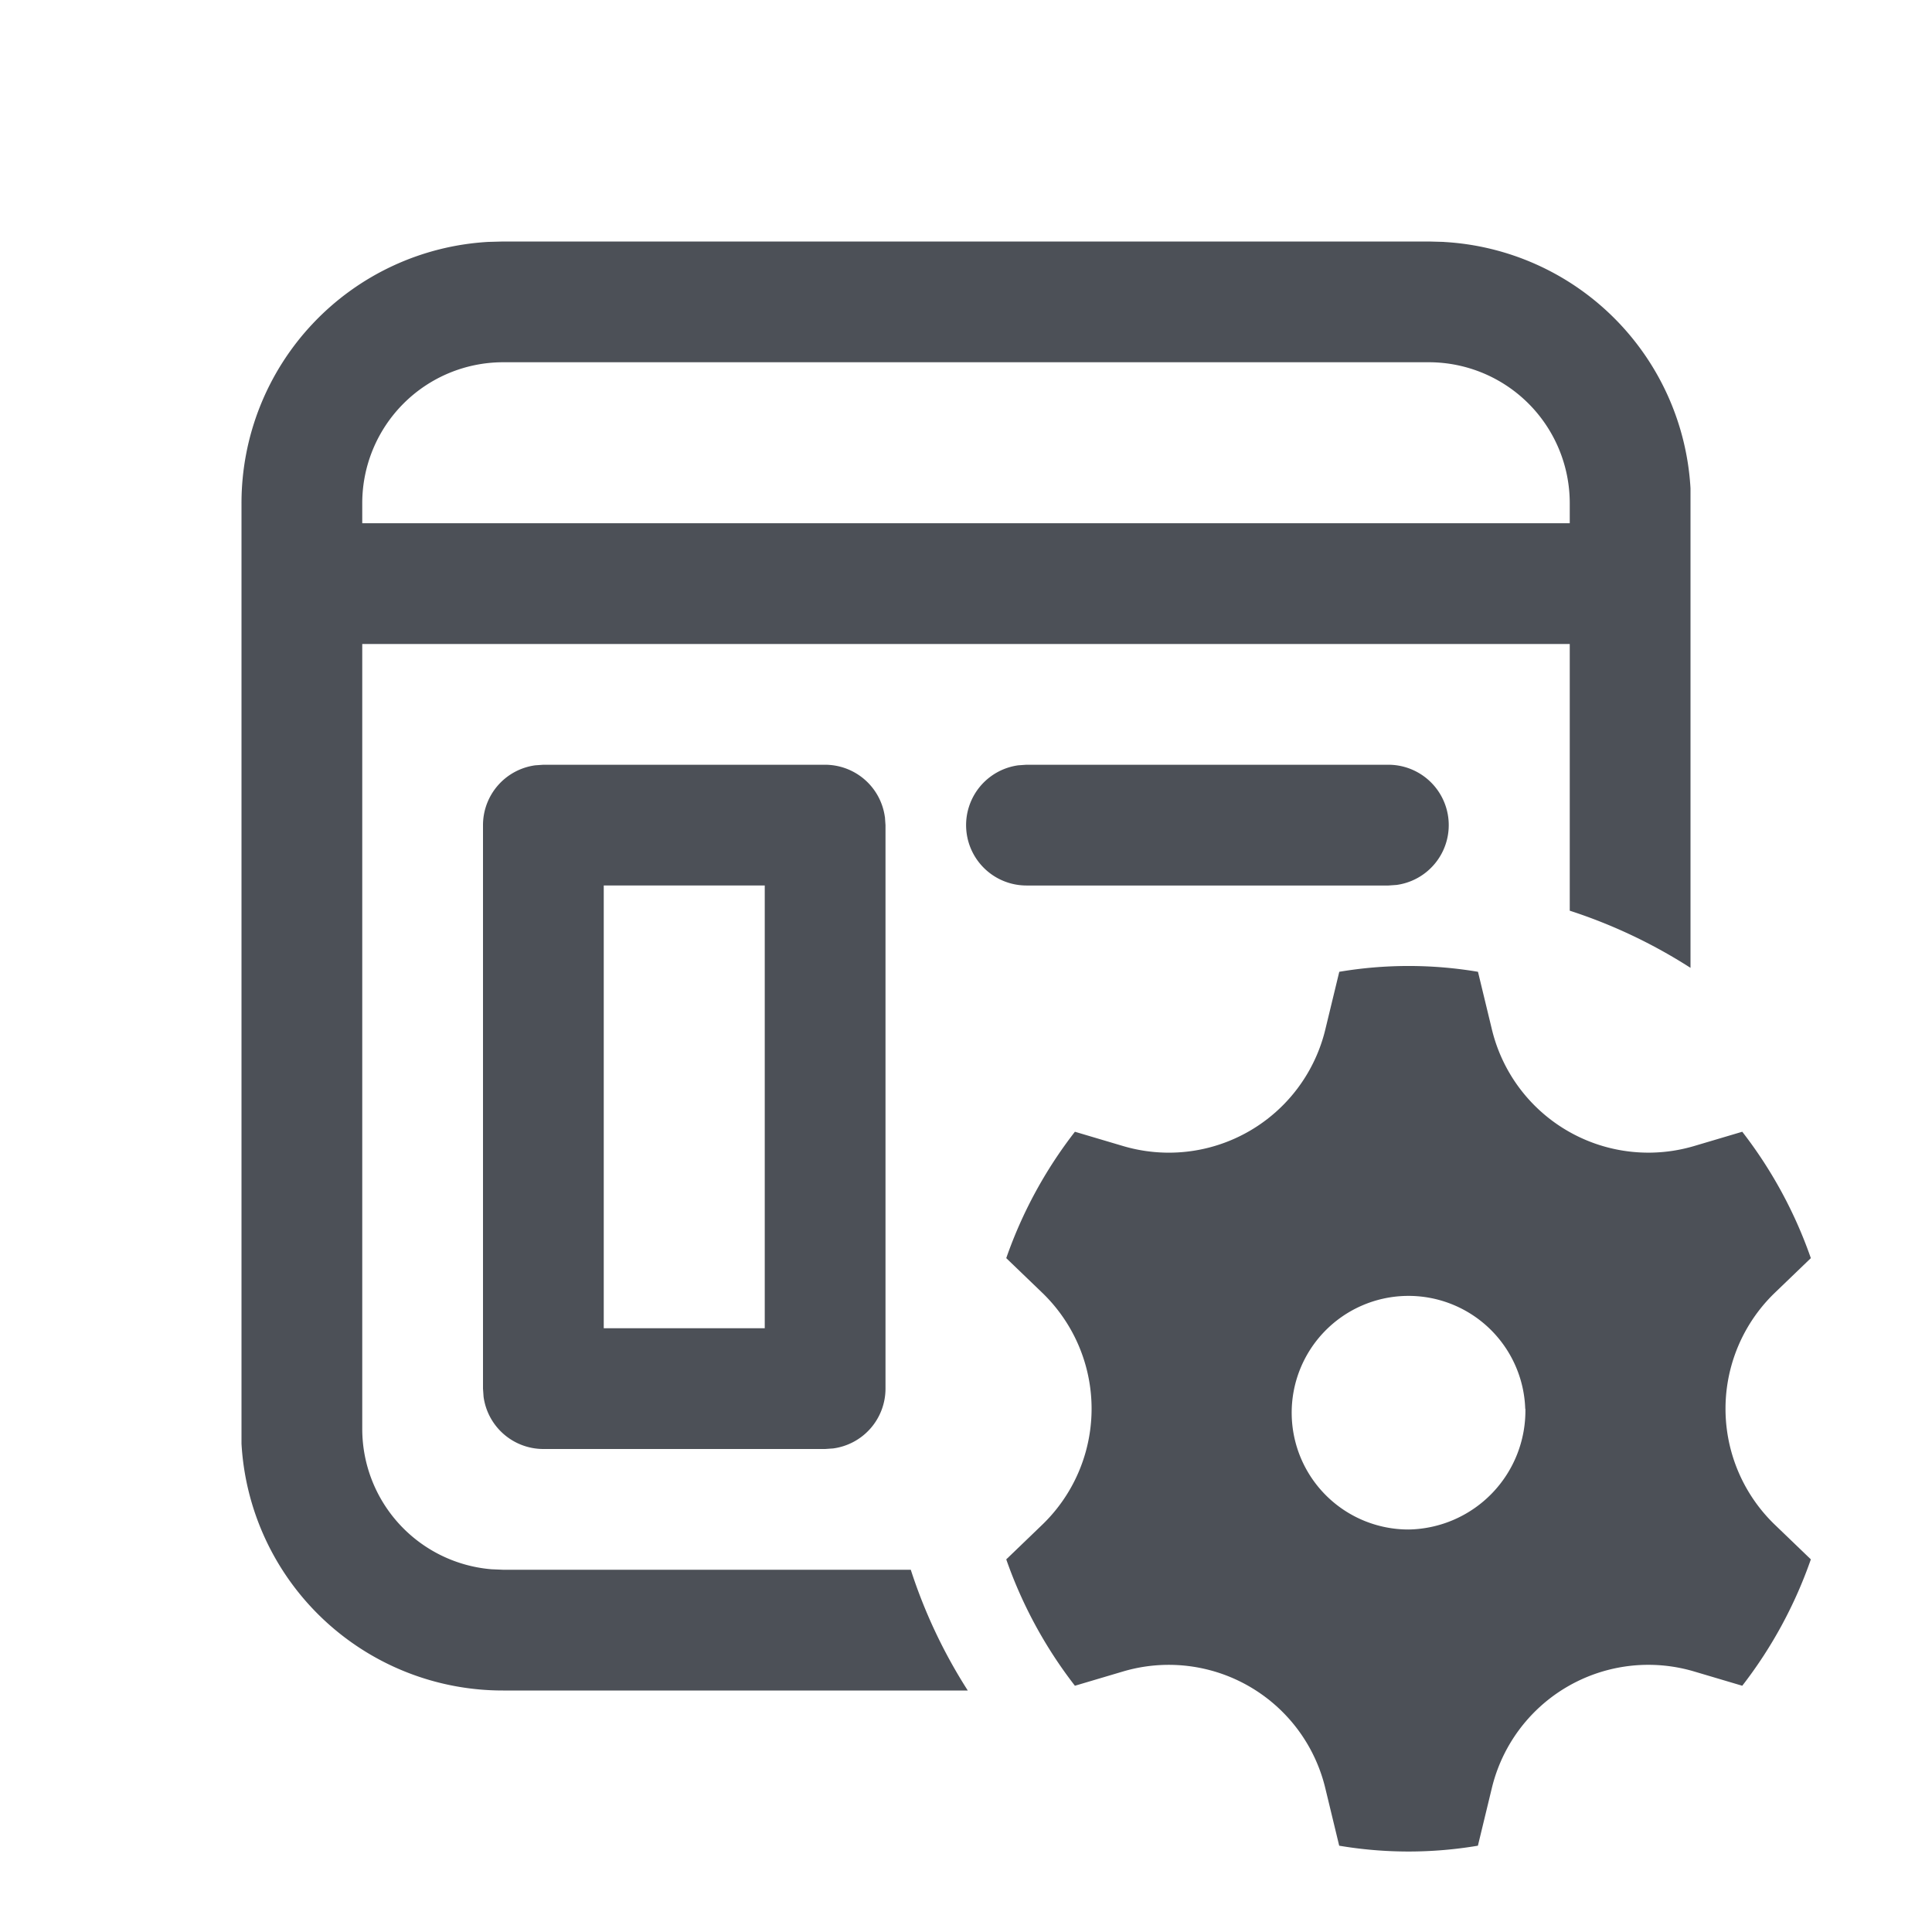 <svg xmlns="http://www.w3.org/2000/svg" id="content-settings-24-regular" width="24" height="24" viewBox="0 0 24 24">
    <defs>
        <style>
            .cls-1{fill:#4c5057}
        </style>
    </defs>
    <g id="Group_18844" transform="translate(2.999 3)">
        <path id="Path_5730" d="M17.935 3.005L17.75 3H6.25l-.184.005A3.25 3.25 0 0 0 3 6.25v11.684A3.25 3.25 0 0 0 6.25 21h5.772a6.471 6.471 0 0 1-.708-1.5H6.25l-.144-.006A1.75 1.75 0 0 1 4.5 17.75V8h15v3.313a6.468 6.468 0 0 1 1.5.71V6.066a3.25 3.25 0 0 0-3.06-3.06zM6.25 4.5h11.5a1.751 1.751 0 0 1 1.75 1.75v.25h-15v-.25A1.751 1.751 0 0 1 6.25 4.5z" class="cls-1" transform="translate(-2.999 -3)"/>
        <path id="Path_5731" d="M10.992 10.148a.75.75 0 0 0-.743-.648h-3.5l-.1.007A.75.75 0 0 0 6 10.25v7l.007.1a.75.75 0 0 0 .743.65h3.5l.1-.007a.75.75 0 0 0 .65-.743v-7l-.007-.1zM7.5 11h2v5.5h-2z" class="cls-1" transform="translate(-2.999 -3)"/>
        <path id="Path_5732" d="M17.249 9.5a.75.75 0 0 1 .1 1.493l-.1.007h-4.5a.75.75 0 0 1-.1-1.493l.1-.007z" class="cls-1" transform="translate(-2.999 -3)"/>
        <path id="Path_5733" d="M12.947 16.059l-.447-.43a5.513 5.513 0 0 1 .853-1.57l.6.178a2 2 0 0 0 2.511-1.45l.173-.715a5.176 5.176 0 0 1 1.723 0l.173.716a2 2 0 0 0 2.51 1.449l.6-.178a5.535 5.535 0 0 1 .852 1.57l-.447.43a2 2 0 0 0 0 2.882l.447.43a5.535 5.535 0 0 1-.852 1.57l-.6-.178a2 2 0 0 0-2.511 1.45l-.173.715a5.175 5.175 0 0 1-1.723 0l-.173-.716a2 2 0 0 0-2.51-1.449l-.6.178a5.544 5.544 0 0 1-.853-1.57l.447-.43a2 2 0 0 0 0-2.882zm6 1.441A1.451 1.451 0 1 0 17.5 19a1.476 1.476 0 0 0 1.449-1.5z" class="cls-1" transform="translate(-2.999 -3)"/>
    </g>
    <path id="Rectangle_6165" fill="rgba(0,0,0,0)" d="M0 0H24V24H0z"/>
</svg>
